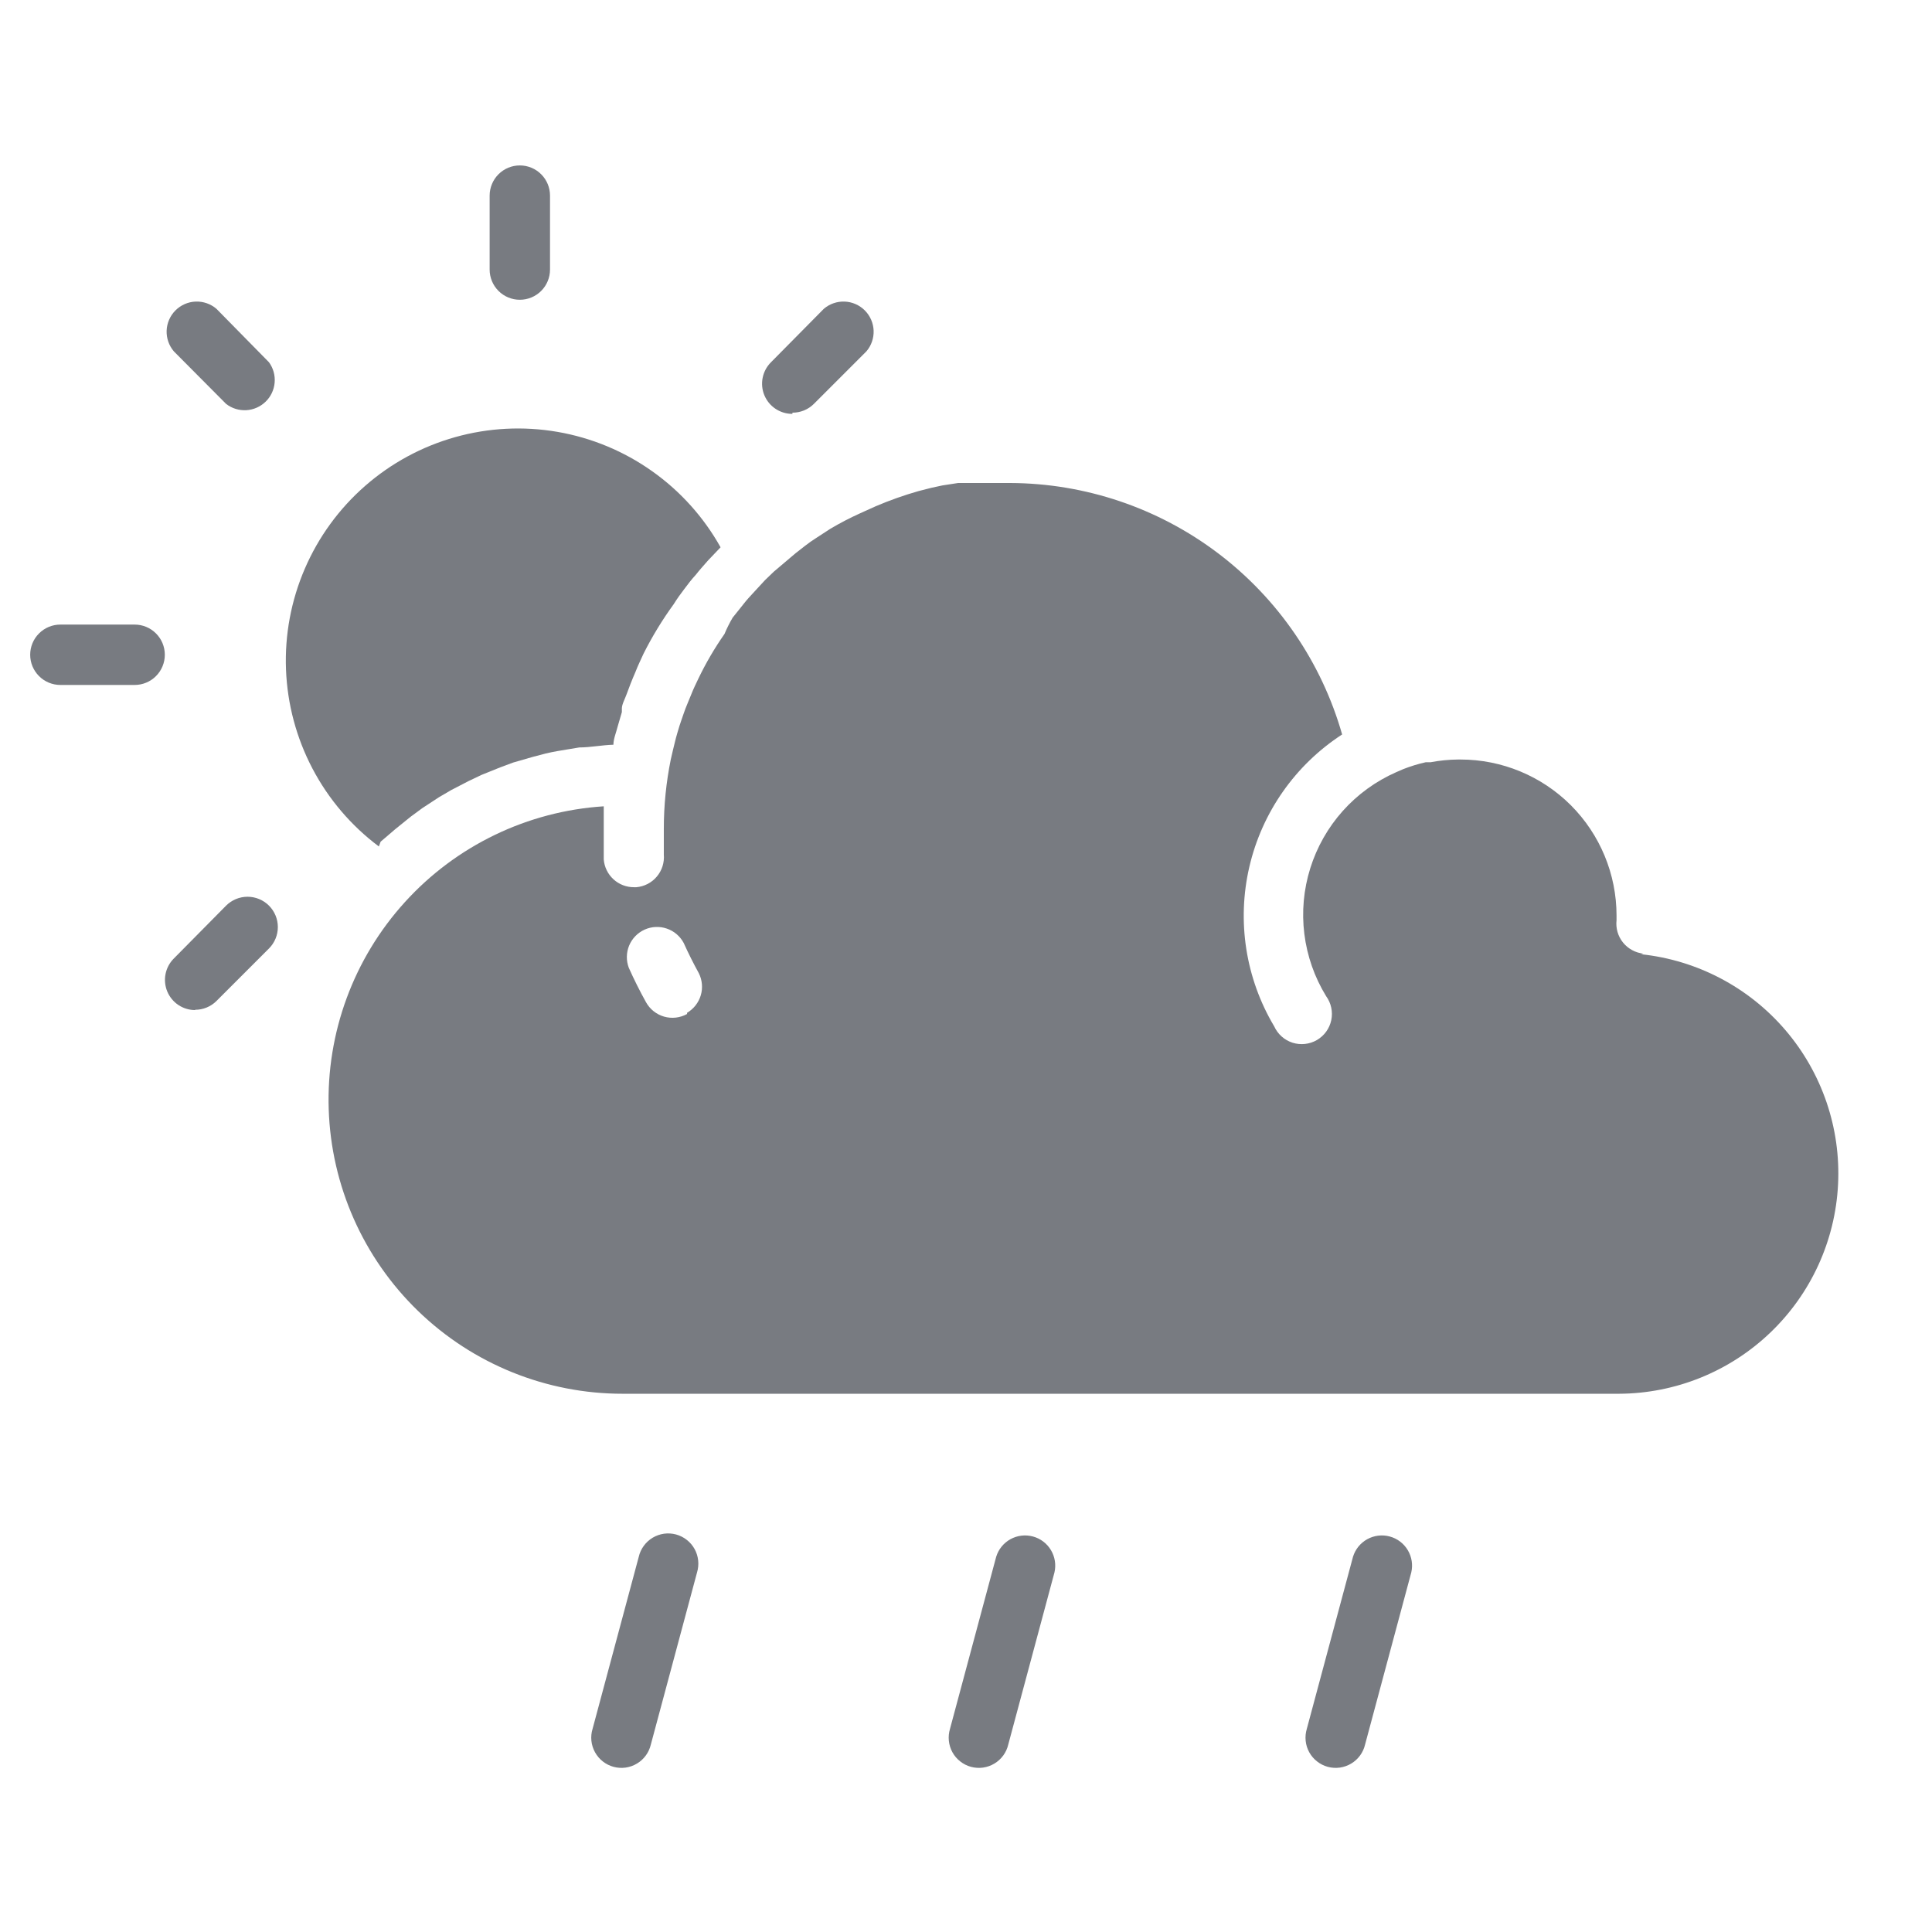 <svg width="64" height="64" viewBox="0 0 64 64" fill="none" xmlns="http://www.w3.org/2000/svg">
<path d="M21.16 51.57L19.63 57.27C19.59 57.398 19.577 57.533 19.591 57.667C19.605 57.8 19.646 57.929 19.711 58.047C19.776 58.164 19.864 58.268 19.969 58.35C20.075 58.433 20.196 58.494 20.326 58.529C20.455 58.564 20.591 58.572 20.724 58.554C20.857 58.535 20.984 58.49 21.099 58.421C21.215 58.352 21.315 58.261 21.394 58.152C21.473 58.044 21.529 57.921 21.56 57.79L23.09 52.09C23.129 51.962 23.142 51.827 23.128 51.693C23.114 51.56 23.074 51.431 23.009 51.313C22.944 51.196 22.856 51.092 22.75 51.01C22.645 50.927 22.523 50.866 22.394 50.831C22.264 50.796 22.129 50.788 21.996 50.806C21.863 50.825 21.735 50.87 21.62 50.939C21.505 51.008 21.405 51.099 21.326 51.208C21.247 51.316 21.19 51.439 21.16 51.57Z" fill="#787B81"/>
<path d="M33 51.57L31.47 57.27C31.431 57.398 31.418 57.533 31.432 57.667C31.446 57.8 31.486 57.93 31.551 58.047C31.616 58.165 31.704 58.268 31.81 58.35C31.915 58.433 32.036 58.494 32.166 58.529C32.296 58.564 32.431 58.572 32.564 58.554C32.697 58.535 32.825 58.49 32.94 58.421C33.055 58.352 33.155 58.261 33.234 58.153C33.313 58.044 33.37 57.921 33.4 57.79L34.93 52.09C34.989 51.838 34.947 51.572 34.814 51.35C34.681 51.127 34.467 50.965 34.216 50.898C33.966 50.83 33.699 50.863 33.472 50.988C33.245 51.114 33.076 51.322 33 51.57Z" fill="#787B81"/>
<path d="M44.82 51.57L43.29 57.27C43.251 57.398 43.238 57.533 43.252 57.667C43.265 57.8 43.306 57.93 43.371 58.047C43.436 58.165 43.524 58.268 43.63 58.35C43.735 58.433 43.856 58.494 43.986 58.529C44.115 58.564 44.251 58.572 44.384 58.554C44.517 58.535 44.645 58.49 44.76 58.421C44.875 58.352 44.975 58.261 45.054 58.153C45.133 58.044 45.19 57.921 45.22 57.79L46.75 52.09C46.809 51.838 46.767 51.572 46.634 51.35C46.501 51.127 46.287 50.965 46.036 50.898C45.786 50.83 45.519 50.863 45.292 50.988C45.065 51.114 44.896 51.322 44.82 51.57Z" fill="#787B81"/>
<path d="M17.22 9.93C17.485 9.93 17.74 9.825 17.927 9.637C18.115 9.45 18.22 9.195 18.22 8.93V6.48C18.22 6.215 18.115 5.96 17.927 5.773C17.74 5.585 17.485 5.48 17.22 5.48C16.955 5.48 16.701 5.585 16.513 5.773C16.326 5.96 16.22 6.215 16.22 6.48V8.93C16.22 9.195 16.326 9.45 16.513 9.637C16.701 9.825 16.955 9.93 17.22 9.93Z" fill="#787B81"/>
<path d="M2 22.69H4.46C4.725 22.69 4.98 22.585 5.167 22.397C5.355 22.209 5.46 21.955 5.46 21.69C5.46 21.425 5.355 21.17 5.167 20.983C4.98 20.795 4.725 20.69 4.46 20.69H2C1.735 20.69 1.48 20.795 1.293 20.983C1.105 21.17 1 21.425 1 21.69C1 21.955 1.105 22.209 1.293 22.397C1.48 22.585 1.735 22.69 2 22.69Z" fill="#787B81"/>
<path d="M7.49 13.38C7.68 13.528 7.918 13.601 8.158 13.588C8.399 13.574 8.626 13.474 8.799 13.306C8.972 13.139 9.078 12.914 9.098 12.674C9.119 12.434 9.052 12.195 8.91 12L7.17 10.23C6.979 10.066 6.733 9.981 6.481 9.99C6.229 10 5.991 10.104 5.812 10.283C5.634 10.461 5.53 10.7 5.52 10.951C5.511 11.203 5.596 11.449 5.76 11.64L7.49 13.38Z" fill="#787B81"/>
<path d="M6.46 33.45C6.592 33.451 6.722 33.426 6.844 33.376C6.966 33.326 7.077 33.253 7.17 33.16L8.91 31.42C9.098 31.232 9.204 30.976 9.204 30.71C9.204 30.444 9.098 30.189 8.91 30C8.722 29.812 8.466 29.706 8.2 29.706C7.934 29.706 7.678 29.812 7.49 30L5.76 31.75C5.619 31.89 5.523 32.069 5.484 32.264C5.445 32.458 5.465 32.66 5.541 32.844C5.617 33.027 5.746 33.184 5.912 33.294C6.077 33.403 6.272 33.461 6.47 33.46L6.46 33.45Z" fill="#787B81"/>
<path d="M26.25 13.67C26.382 13.671 26.512 13.646 26.634 13.596C26.756 13.546 26.866 13.473 26.96 13.38L28.7 11.64C28.864 11.449 28.949 11.203 28.94 10.951C28.93 10.7 28.826 10.461 28.648 10.283C28.469 10.104 28.231 10 27.979 9.99C27.727 9.981 27.481 10.066 27.29 10.23L25.54 12C25.399 12.14 25.303 12.319 25.264 12.514C25.225 12.708 25.244 12.91 25.321 13.094C25.397 13.277 25.526 13.434 25.691 13.543C25.857 13.653 26.051 13.711 26.25 13.71V13.67Z" fill="#787B81"/>
<path d="M54.44 31.59C54.308 31.576 54.181 31.537 54.065 31.473C53.948 31.41 53.846 31.324 53.763 31.221C53.68 31.118 53.619 30.999 53.582 30.872C53.546 30.745 53.535 30.611 53.55 30.48C53.55 30.48 53.55 30.38 53.55 30.33C53.55 28.959 53.005 27.644 52.036 26.674C51.066 25.705 49.751 25.16 48.38 25.16H48.3C47.995 25.163 47.69 25.193 47.39 25.25H47.23C46.974 25.307 46.724 25.384 46.48 25.48L46.25 25.58C45.576 25.877 44.973 26.314 44.482 26.863C43.991 27.412 43.624 28.06 43.404 28.763C43.184 29.466 43.117 30.207 43.208 30.938C43.299 31.669 43.545 32.372 43.93 33C44.012 33.113 44.07 33.242 44.099 33.379C44.128 33.516 44.129 33.657 44.1 33.794C44.071 33.931 44.014 34.061 43.932 34.174C43.85 34.287 43.745 34.382 43.624 34.453C43.503 34.523 43.368 34.567 43.229 34.582C43.09 34.597 42.95 34.583 42.816 34.541C42.683 34.498 42.56 34.428 42.456 34.335C42.351 34.242 42.268 34.127 42.21 34C41.262 32.41 40.967 30.515 41.387 28.712C41.806 26.909 42.908 25.338 44.46 24.33C43.777 21.937 42.335 19.83 40.351 18.328C38.367 16.826 35.949 16.009 33.46 16C33.09 16 32.73 16 32.37 16H32.26H32.08H31.96H31.74L31.22 16.08L30.85 16.16L30.42 16.27C29.94 16.407 29.469 16.574 29.01 16.77L28.5 17C28.157 17.155 27.823 17.328 27.5 17.52L27.04 17.82C26.912 17.9 26.789 17.987 26.67 18.08L26.58 18.15L26.35 18.33L25.63 18.94L25.34 19.22L24.98 19.61C24.84 19.76 24.73 19.88 24.63 20.01C24.53 20.14 24.38 20.32 24.27 20.46C24.168 20.634 24.078 20.814 24 21C23.67 21.472 23.379 21.97 23.13 22.49C23.05 22.66 22.97 22.82 22.9 23C22.83 23.18 22.72 23.42 22.65 23.63C22.58 23.84 22.55 23.91 22.51 24.04C22.47 24.17 22.4 24.4 22.36 24.57C22.32 24.74 22.26 24.97 22.22 25.16C22.067 25.917 21.989 26.688 21.99 27.46C21.99 27.75 21.99 28.03 21.99 28.31C22.012 28.574 21.929 28.836 21.758 29.038C21.588 29.241 21.344 29.367 21.08 29.39H21C20.748 29.391 20.505 29.297 20.32 29.126C20.134 28.955 20.02 28.721 20 28.47C20 28.13 20 27.79 20 27.47C20 27.15 20 26.96 20 26.71C17.476 26.872 15.113 28.01 13.413 29.883C11.712 31.756 10.807 34.217 10.889 36.745C10.971 39.273 12.033 41.671 13.851 43.43C15.669 45.189 18.1 46.172 20.63 46.17H53.63C55.497 46.162 57.29 45.438 58.64 44.148C59.99 42.859 60.795 41.1 60.888 39.236C60.982 37.371 60.357 35.541 59.143 34.123C57.929 32.704 56.217 31.805 54.36 31.61L54.44 31.59ZM22.76 33.59C22.645 33.654 22.519 33.694 22.388 33.709C22.258 33.724 22.125 33.713 21.999 33.677C21.873 33.641 21.755 33.58 21.652 33.498C21.549 33.416 21.464 33.315 21.4 33.2C21.193 32.827 21.003 32.447 20.83 32.06C20.74 31.822 20.744 31.558 20.841 31.323C20.939 31.088 21.122 30.899 21.355 30.794C21.587 30.69 21.85 30.678 22.09 30.761C22.331 30.843 22.531 31.015 22.65 31.24C22.803 31.58 22.97 31.913 23.15 32.24C23.263 32.467 23.286 32.729 23.214 32.972C23.141 33.215 22.979 33.422 22.76 33.55V33.59Z" fill="#787B81"/>
<path d="M12.61 27.88L12.74 27.77L13.09 27.47L13.61 27.05L13.99 26.77L14.54 26.41L14.95 26.17L15.53 25.87L15.95 25.67L16.57 25.42L17 25.26L17.66 25.07L18.08 24.96C18.33 24.9 18.58 24.86 18.83 24.82L19.19 24.76C19.56 24.76 19.94 24.68 20.32 24.67C20.32 24.48 20.41 24.27 20.46 24.07L20.6 23.59V23.52V23.47C20.6 23.33 20.7 23.16 20.76 22.99C20.82 22.82 20.94 22.51 21.05 22.26C21.13 22.05 21.23 21.85 21.32 21.65C21.608 21.077 21.943 20.529 22.32 20.01C22.428 19.837 22.545 19.671 22.67 19.51C22.79 19.35 22.91 19.19 23.05 19.04C23.15 18.91 23.3 18.74 23.46 18.56L23.87 18.13C23.311 17.13 22.535 16.268 21.6 15.607C20.666 14.945 19.595 14.501 18.466 14.306C17.337 14.111 16.179 14.171 15.077 14.481C13.974 14.791 12.955 15.343 12.093 16.098C11.231 16.852 10.549 17.79 10.096 18.842C9.643 19.893 9.43 21.033 9.474 22.178C9.518 23.322 9.817 24.443 10.349 25.457C10.881 26.471 11.633 27.354 12.55 28.04L12.61 27.88Z" fill="#787B81"/>
</svg>
